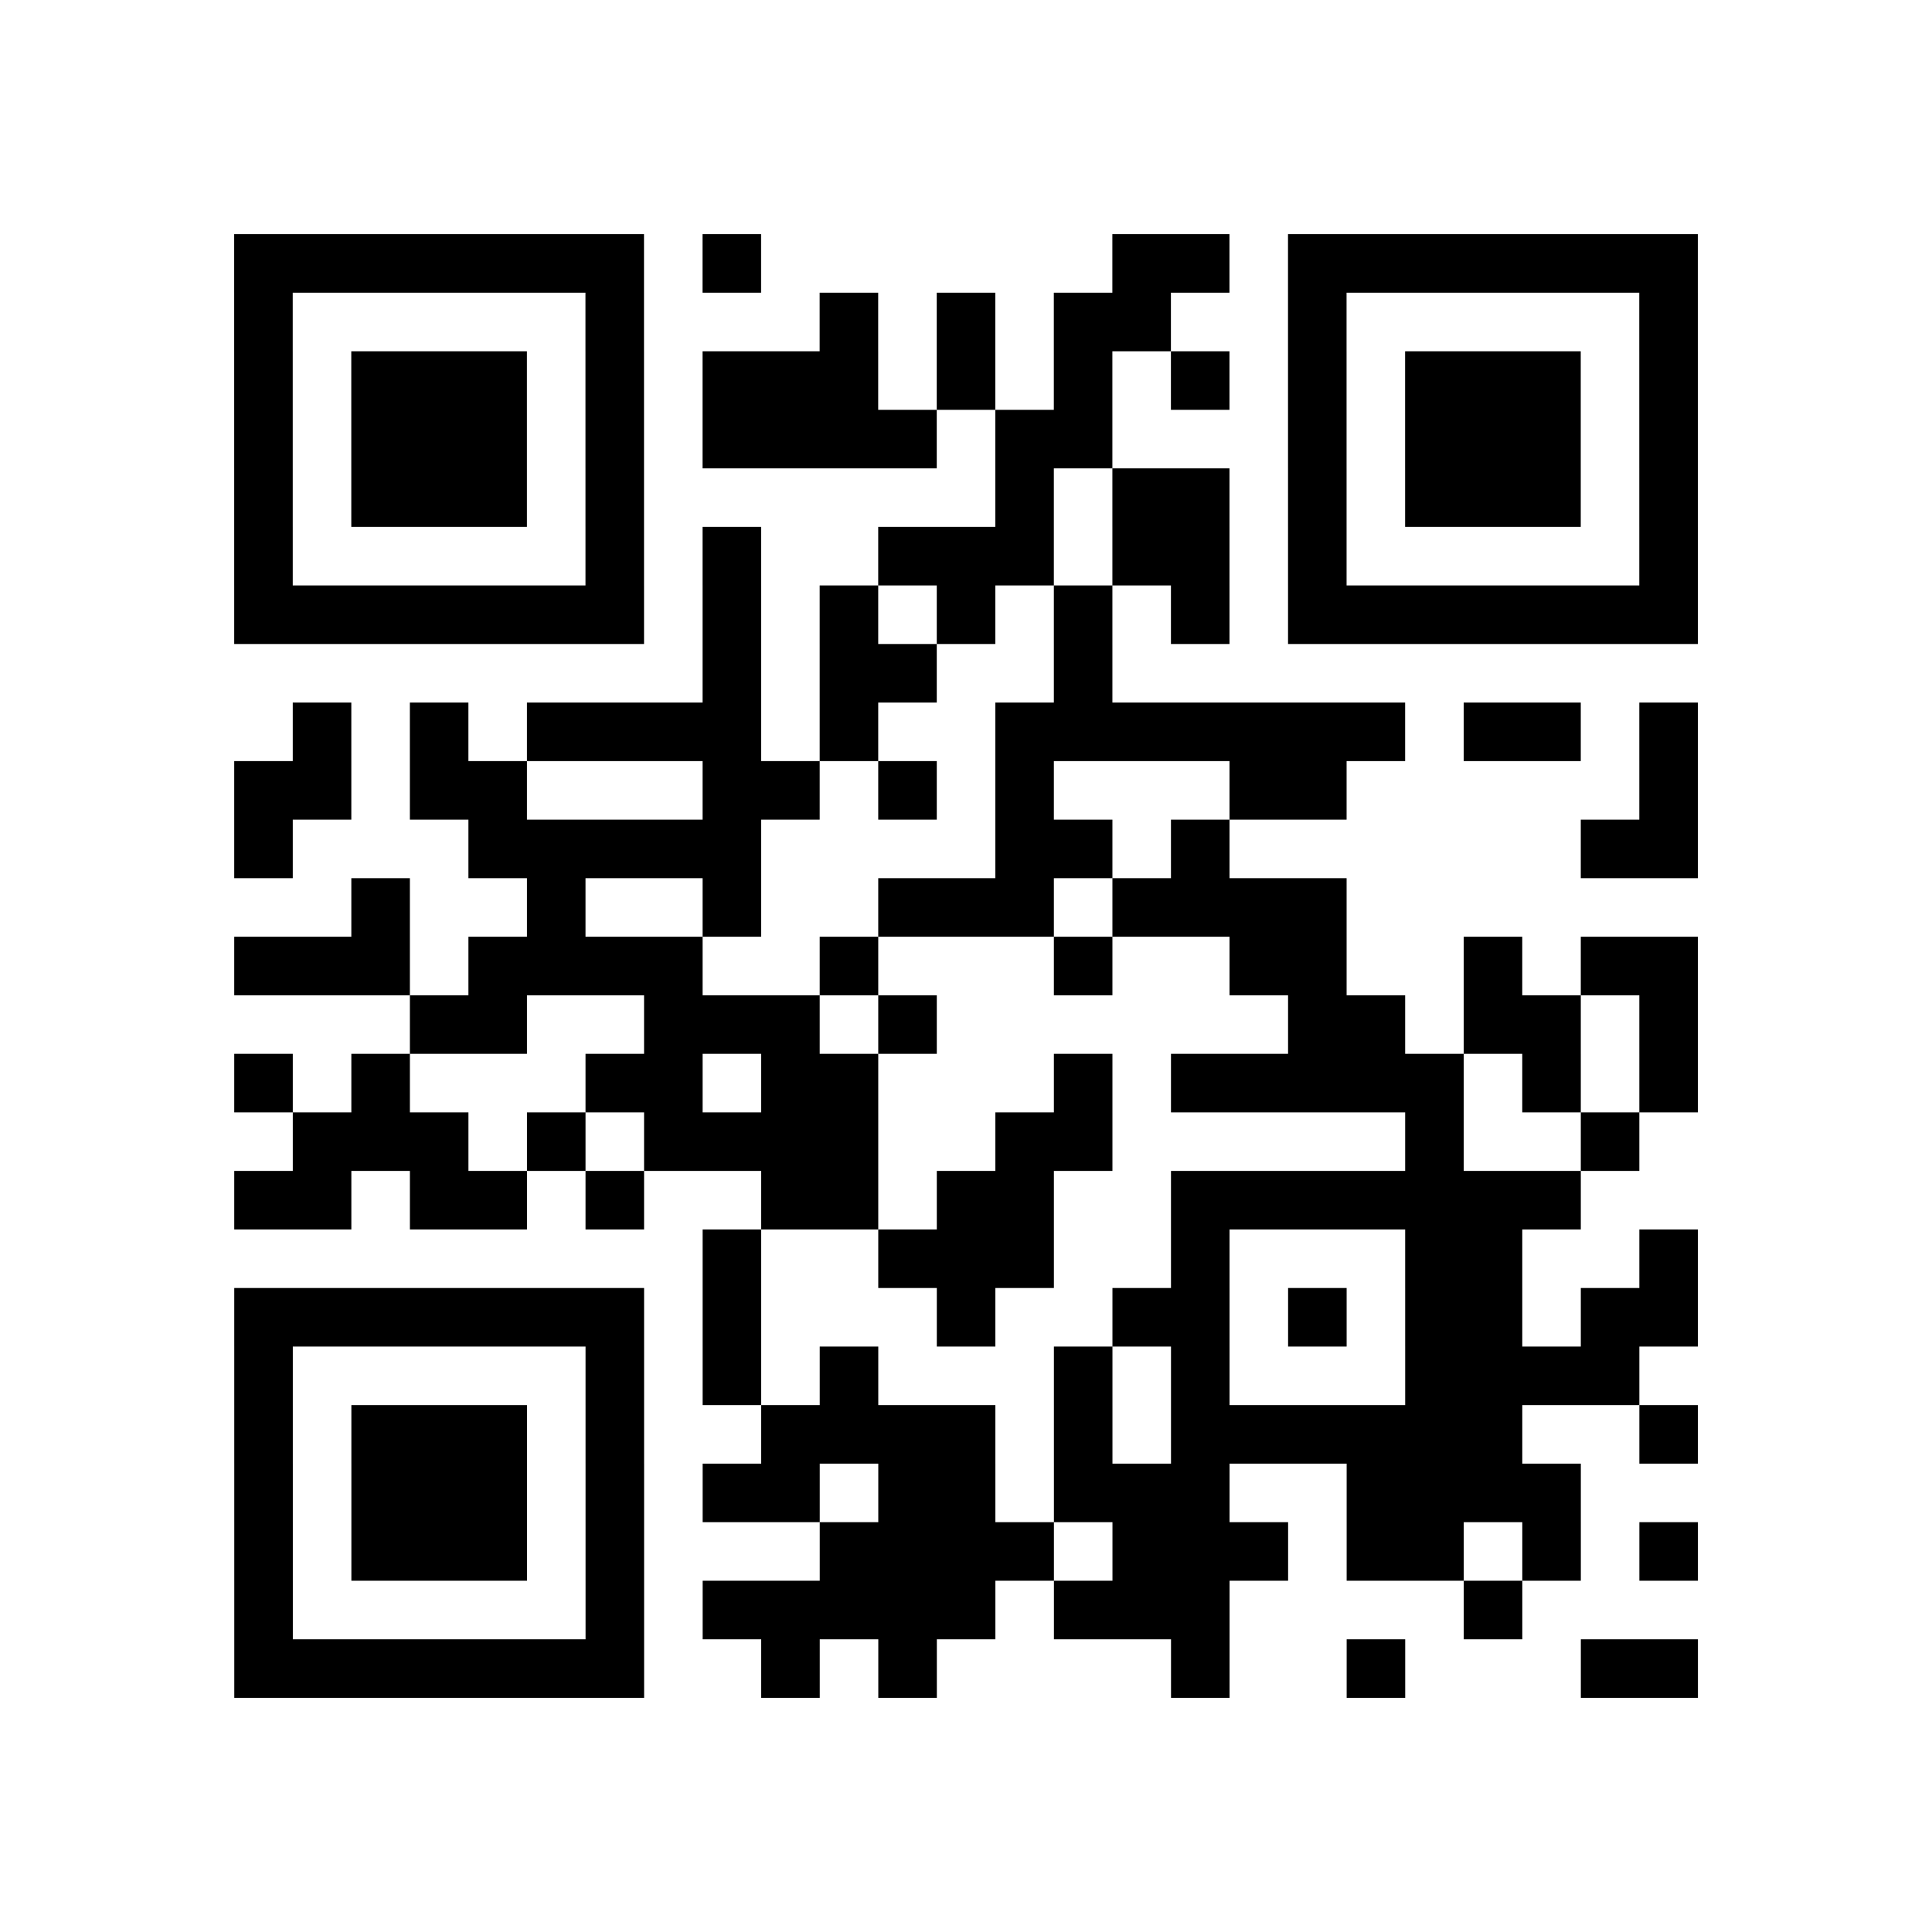 <?xml version="1.0" encoding="utf-8"?>
<svg xmlns="http://www.w3.org/2000/svg" width="132" height="132" class="segno"><path transform="scale(4)" class="qrline" stroke="#000" d="M4 4.5h7m1 0h1m6 0h2m1 0h7m-25 1h1m5 0h1m3 0h1m1 0h1m1 0h2m2 0h1m5 0h1m-25 1h1m1 0h3m1 0h1m1 0h3m1 0h1m1 0h1m1 0h1m1 0h1m1 0h3m1 0h1m-25 1h1m1 0h3m1 0h1m1 0h4m1 0h2m3 0h1m1 0h3m1 0h1m-25 1h1m1 0h3m1 0h1m6 0h1m1 0h2m1 0h1m1 0h3m1 0h1m-25 1h1m5 0h1m1 0h1m2 0h3m1 0h2m1 0h1m5 0h1m-25 1h7m1 0h1m1 0h1m1 0h1m1 0h1m1 0h1m1 0h7m-17 1h1m1 0h2m2 0h1m-14 1h1m1 0h1m1 0h4m1 0h1m2 0h7m1 0h2m1 0h1m-25 1h2m1 0h2m3 0h2m1 0h1m1 0h1m3 0h2m5 0h1m-25 1h1m3 0h5m4 0h2m1 0h1m6 0h2m-23 1h1m2 0h1m2 0h1m2 0h3m1 0h4m-19 1h3m1 0h4m2 0h1m3 0h1m2 0h2m2 0h1m1 0h2m-22 1h2m2 0h3m1 0h1m6 0h2m1 0h2m1 0h1m-25 1h1m1 0h1m3 0h2m1 0h2m3 0h1m1 0h5m1 0h1m1 0h1m-24 1h3m1 0h1m1 0h4m2 0h2m5 0h1m2 0h1m-24 1h2m1 0h2m1 0h1m2 0h2m1 0h2m2 0h7m-15 1h1m2 0h3m2 0h1m3 0h2m2 0h1m-25 1h7m1 0h1m3 0h1m2 0h2m1 0h1m1 0h2m1 0h2m-25 1h1m5 0h1m1 0h1m1 0h1m3 0h1m1 0h1m3 0h4m-24 1h1m1 0h3m1 0h1m2 0h4m1 0h1m1 0h6m2 0h1m-25 1h1m1 0h3m1 0h1m1 0h2m1 0h2m1 0h3m2 0h4m-23 1h1m1 0h3m1 0h1m3 0h4m1 0h3m1 0h2m1 0h1m1 0h1m-25 1h1m5 0h1m1 0h5m1 0h3m4 0h1m-22 1h7m2 0h1m1 0h1m4 0h1m2 0h1m3 0h2"/></svg>
